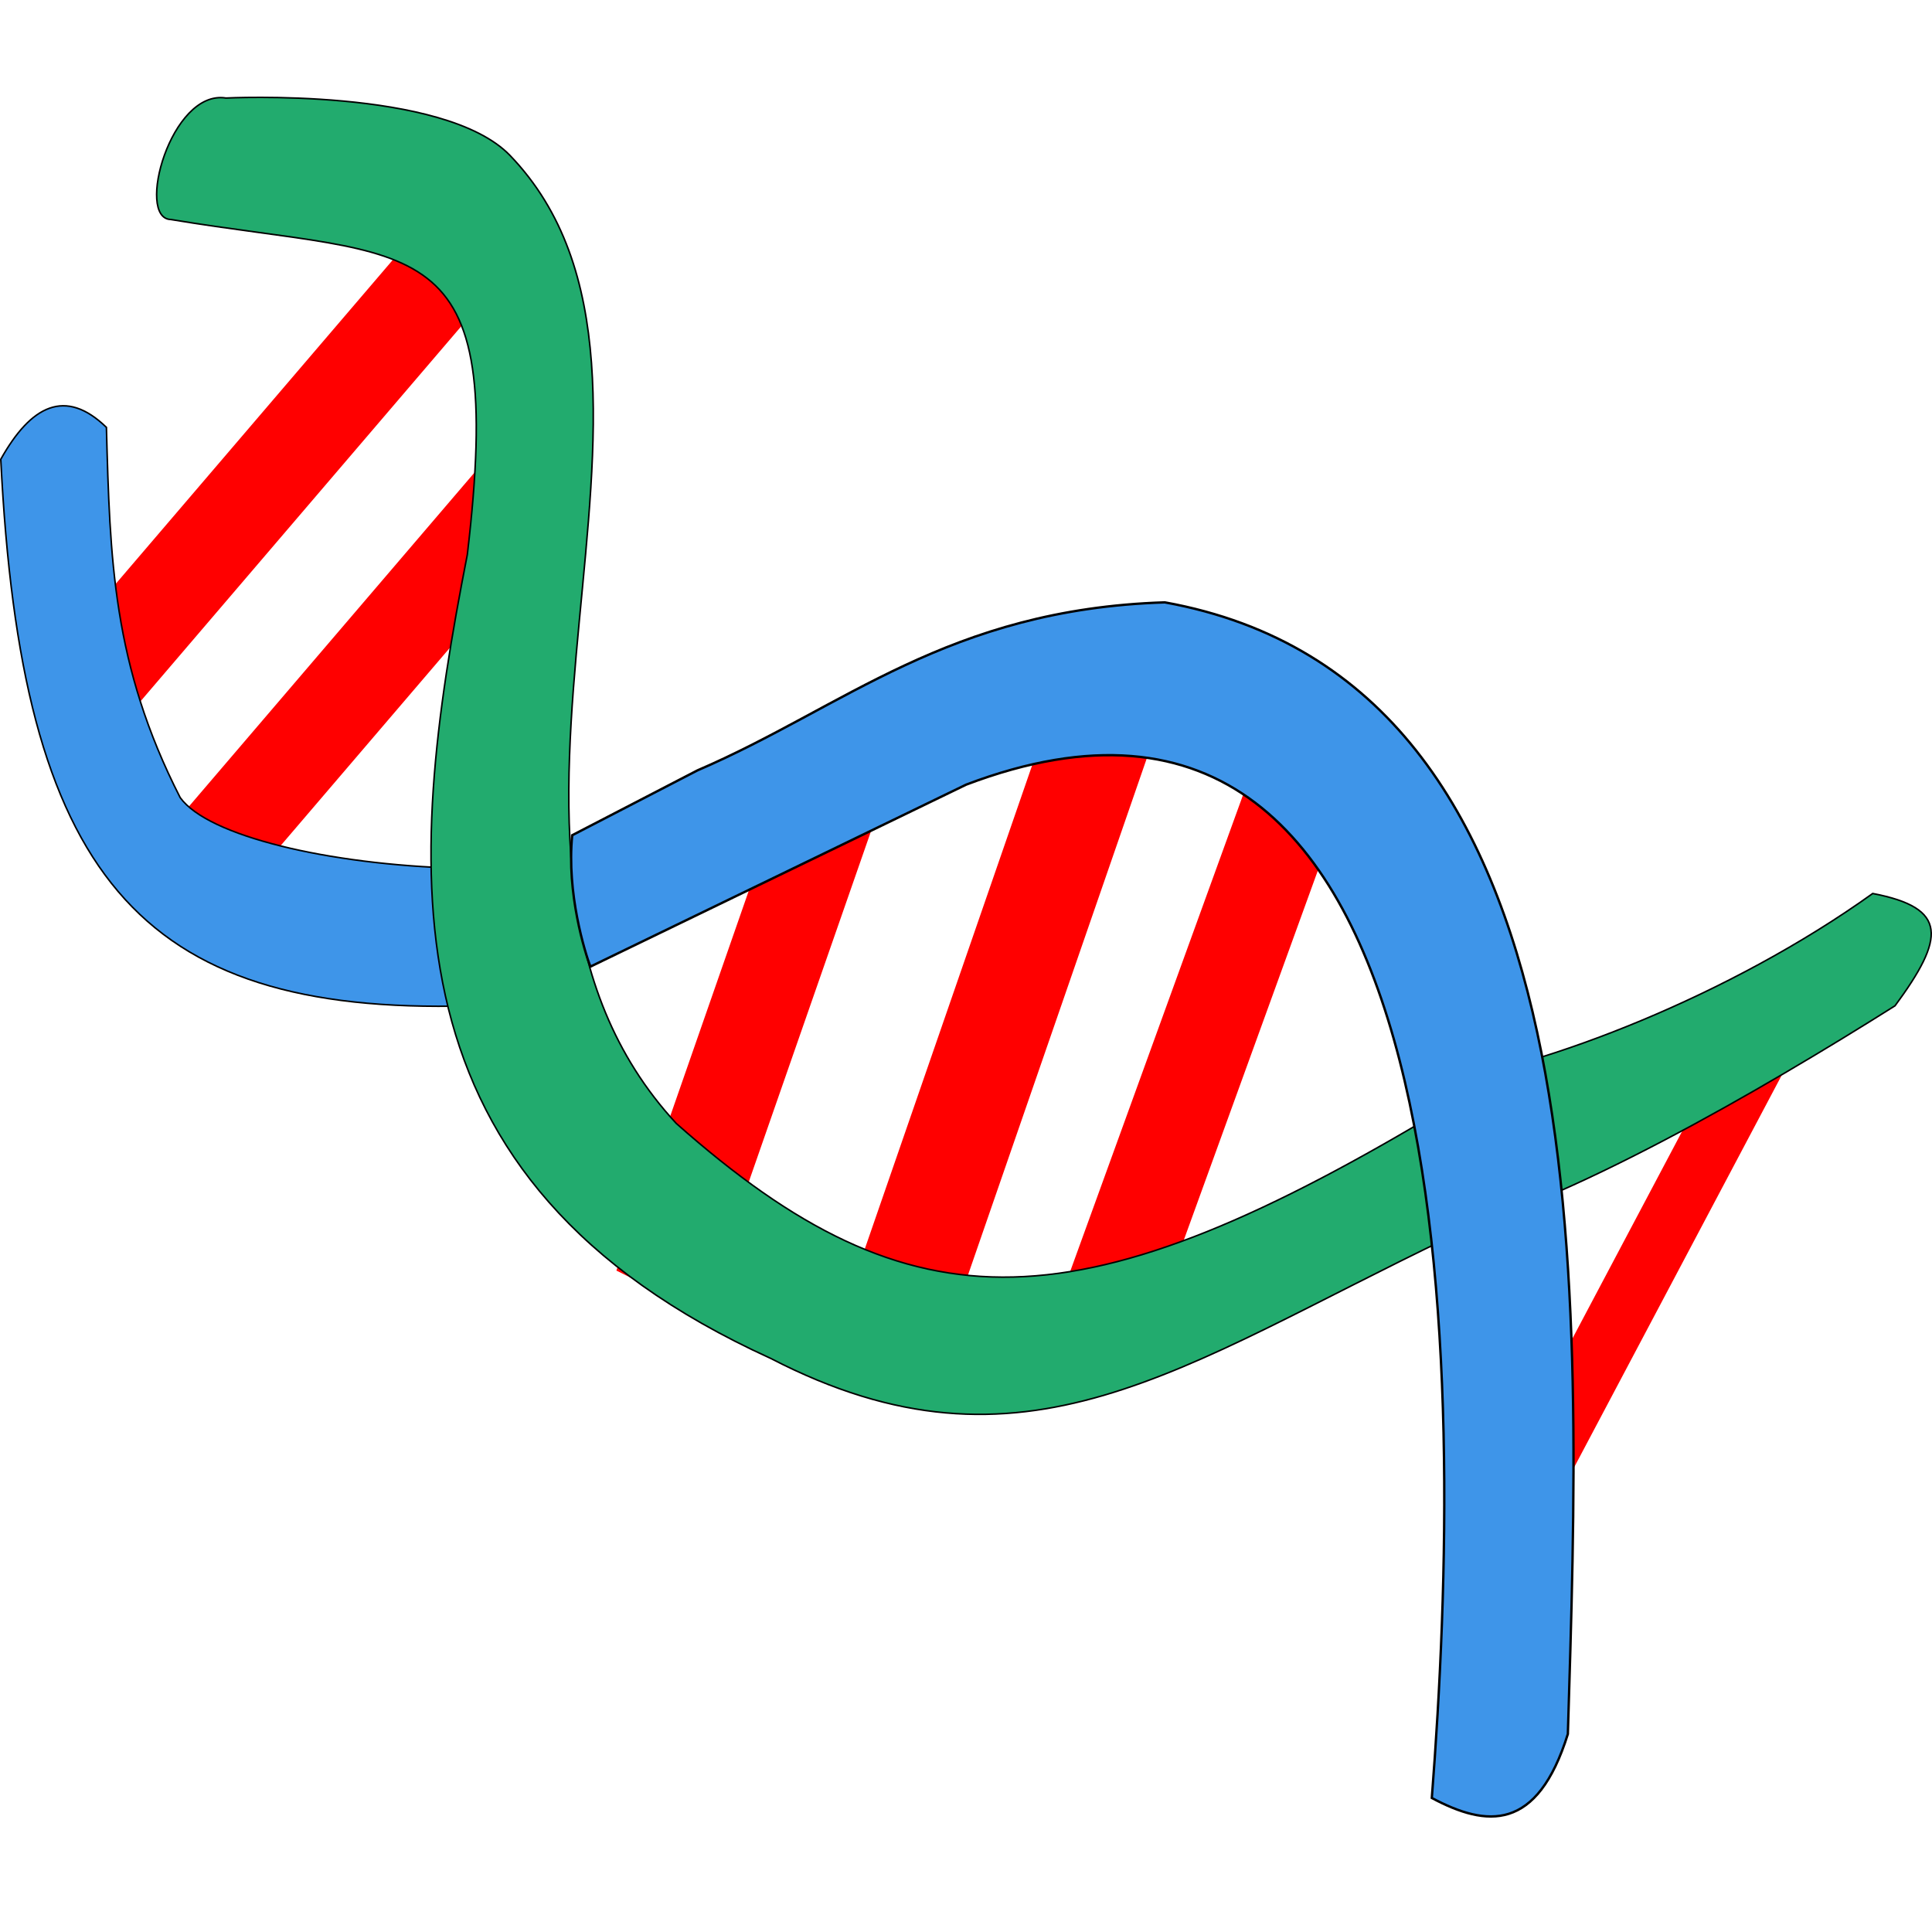 <?xml version="1.0" encoding="UTF-8" standalone="no"?>
<svg
   xmlns:dc="http://purl.org/dc/elements/1.1/"
   xmlns:cc="http://creativecommons.org/ns#"
   xmlns:rdf="http://www.w3.org/1999/02/22-rdf-syntax-ns#"
   xmlns:svg="http://www.w3.org/2000/svg"
   xmlns="http://www.w3.org/2000/svg"
   xmlns:sodipodi="http://sodipodi.sourceforge.net/DTD/sodipodi-0.dtd"
   xmlns:inkscape="http://www.inkscape.org/namespaces/inkscape"
   width="100mm"
   height="100mm"
   viewBox="0 0 100 100"
   version="1.1"
   id="svg8"
   inkscape:version="1.0 (4035a4fb49, 2020-05-01)"
   sodipodi:docname="double-helical.svg"
   inkscape:export-filename="D:\InkScape\logo\channel-logo.png"
   inkscape:export-xdpi="57.473366"
   inkscape:export-ydpi="57.473366">
  <defs
     id="defs2">
    <inkscape:perspective
       sodipodi:type="inkscape:persp3d"
       inkscape:vp_x="0 : -48.500004 : 1"
       inkscape:vp_y="0 : 999.99997 : 0"
       inkscape:vp_z="210.00001 : -48.500004 : 1"
       inkscape:persp3d-origin="105 : -98.000002 : 1"
       id="perspective853" />
  </defs>
  <sodipodi:namedview
     id="base"
     pagecolor="#ffffff"
     bordercolor="#666666"
     borderopacity="1.0"
     inkscape:pageopacity="0.0"
     inkscape:pageshadow="2"
     inkscape:zoom="1"
     inkscape:cx="116.00793"
     inkscape:cy="280.82413"
     inkscape:document-units="mm"
     inkscape:current-layer="layer6"
     inkscape:document-rotation="0"
     showgrid="true"
     inkscape:snap-nodes="false"
     inkscape:window-width="1920"
     inkscape:window-height="1027"
     inkscape:window-x="-8"
     inkscape:window-y="-8"
     inkscape:window-maximized="1">
    <inkscape:grid
       type="xygrid"
       id="grid1075" />
  </sodipodi:namedview>
  <g
     sodipodi:insensitive="true"
     inkscape:groupmode="layer"
     id="layer6"
     inkscape:label="helical-structure"
     style="display:inline">
    <rect
       style="opacity:1;fill:#ff0000;fill-opacity:1;fill-rule:evenodd;stroke:#ff0000;stroke-width:0"
       id="rect1199-8-4-9-9"
       width="31.03"
       height="5.054"
       x="-9.742"
       y="-40.512"
       transform="matrix(-0.65,0.76,-0.595,-0.804,0,0)" />
    <rect
       transform="matrix(-0.327,0.945,-0.895,-0.446,0,0)"
       y="-69.511"
       x="7.088"
       height="5.536"
       width="32.237"
       id="rect1199-8-4-1"
       style="opacity:1;fill:#ff0000;fill-opacity:1;fill-rule:evenodd;stroke:#ff0000;stroke-width:0" />
    <rect
       transform="matrix(-0.341,0.94,-0.899,-0.438,0,0)"
       y="-79.931"
       x="6.045"
       height="5.003"
       width="30.716"
       id="rect1199-8"
       style="opacity:1;fill:#ff0000;fill-opacity:1;fill-rule:evenodd;stroke:#ff0000;stroke-width:0" />
    <rect
       style="opacity:1;fill:#ff0000;fill-opacity:1;fill-rule:evenodd;stroke:#ff0000;stroke-width:0"
       id="rect1199-8-4"
       width="29.307"
       height="4.997"
       x="15.771"
       y="-57.157"
       transform="matrix(-0.329,0.944,-0.896,-0.445,0,0)" />
    <rect
       transform="matrix(-0.65,0.76,-0.595,-0.804,0,0)"
       y="-29.875"
       x="-11.877"
       height="5.054"
       width="31.03"
       id="rect1199-8-4-9"
       style="opacity:1;fill:#ff0000;fill-opacity:1;fill-rule:evenodd;stroke:#ff0000;stroke-width:0" />
    <rect
       style="opacity:1;fill:#ff0000;fill-opacity:1;fill-rule:evenodd;stroke:#ff0000;stroke-width:0"
       id="rect1199"
       width="25.879"
       height="3.212"
       x="-4.256"
       y="-108.007"
       transform="matrix(-0.468,0.884,-0.836,-0.549,0,0)" />
    <path
       style="opacity:1;fill:#3e95e9;fill-opacity:1;stroke:#000000;stroke-width:0.08;stroke-linecap:butt;stroke-linejoin:miter;stroke-miterlimit:4;stroke-dasharray:none;stroke-opacity:1"
       d="M 23.667,44.94 C 17.005,44.744 10.772,43.289 9.327,41.285 5.817,34.413 5.694,28.911 5.508,22.12 3.386,20.067 1.605,20.978 0.04,23.772 1.1,45.253 7.118,52.528 24.249,52.064 23.435,50.354 22.413,48.154 23.667,44.94 Z"
       id="path1197"
       sodipodi:nodetypes="cccccc" />
    <path
       style="opacity:1;fill:#22ab6e;fill-opacity:1;stroke:#000000;stroke-width:0.08;stroke-linecap:butt;stroke-linejoin:miter;stroke-miterlimit:4;stroke-dasharray:none;stroke-opacity:1"
       d="M 75.141,57.151 C 55.88,68.795 47.284,69.034 35.003,58.148 21.93,44.001 37.561,19.646 26.399,8.047 22.989,4.503 11.697,5.074 11.697,5.074 c -2.861,-0.458 -4.686,6.249 -2.853,6.288 12.853,2.138 17.37,0.173 15.344,17.345 -3.224,16.475 -4.61,32.364 15.703,41.604 13.103,6.773 21.148,0.418 35.152,-6.282 z"
       id="path1195"
       sodipodi:nodetypes="ccscccccc" />
    <path
       style="opacity:1;fill:#22ab6e;fill-opacity:1;stroke:#000000;stroke-width:0.08;stroke-linecap:butt;stroke-linejoin:miter;stroke-miterlimit:4;stroke-dasharray:none;stroke-opacity:1"
       d="m 98.087,52.059 c 2.588,-3.515 2.755,-5.06 -1.155,-5.812 -7.398,5.297 -16.967,8.978 -22.879,9.837 l 0.444,7.79 C 80.895,62.371 91.153,56.433 98.087,52.059 Z"
       id="path1193"
       sodipodi:nodetypes="ccccc" />
    <path
       style="opacity:1;fill:#3e95e9;fill-opacity:1;stroke:#000000;stroke-width:0.123;stroke-linecap:butt;stroke-linejoin:miter;stroke-miterlimit:4;stroke-dasharray:none;stroke-opacity:1"
       d="M 81.152,89.752 C 81.845,66.798 83.166,35.315 60.289,31.178 49.06,31.539 43.704,36.608 36.1,39.875 l -6.483,3.357 c -0.297,3.002 0.664,6.08 0.94,6.802 L 50.008,40.613 c 25.948,-9.843 25.819,30.327 24.103,52.45 2.85,1.52 5.455,1.76 7.041,-3.31 z"
       id="path1191"
       sodipodi:nodetypes="cccccccc" />
  </g>
</svg>
